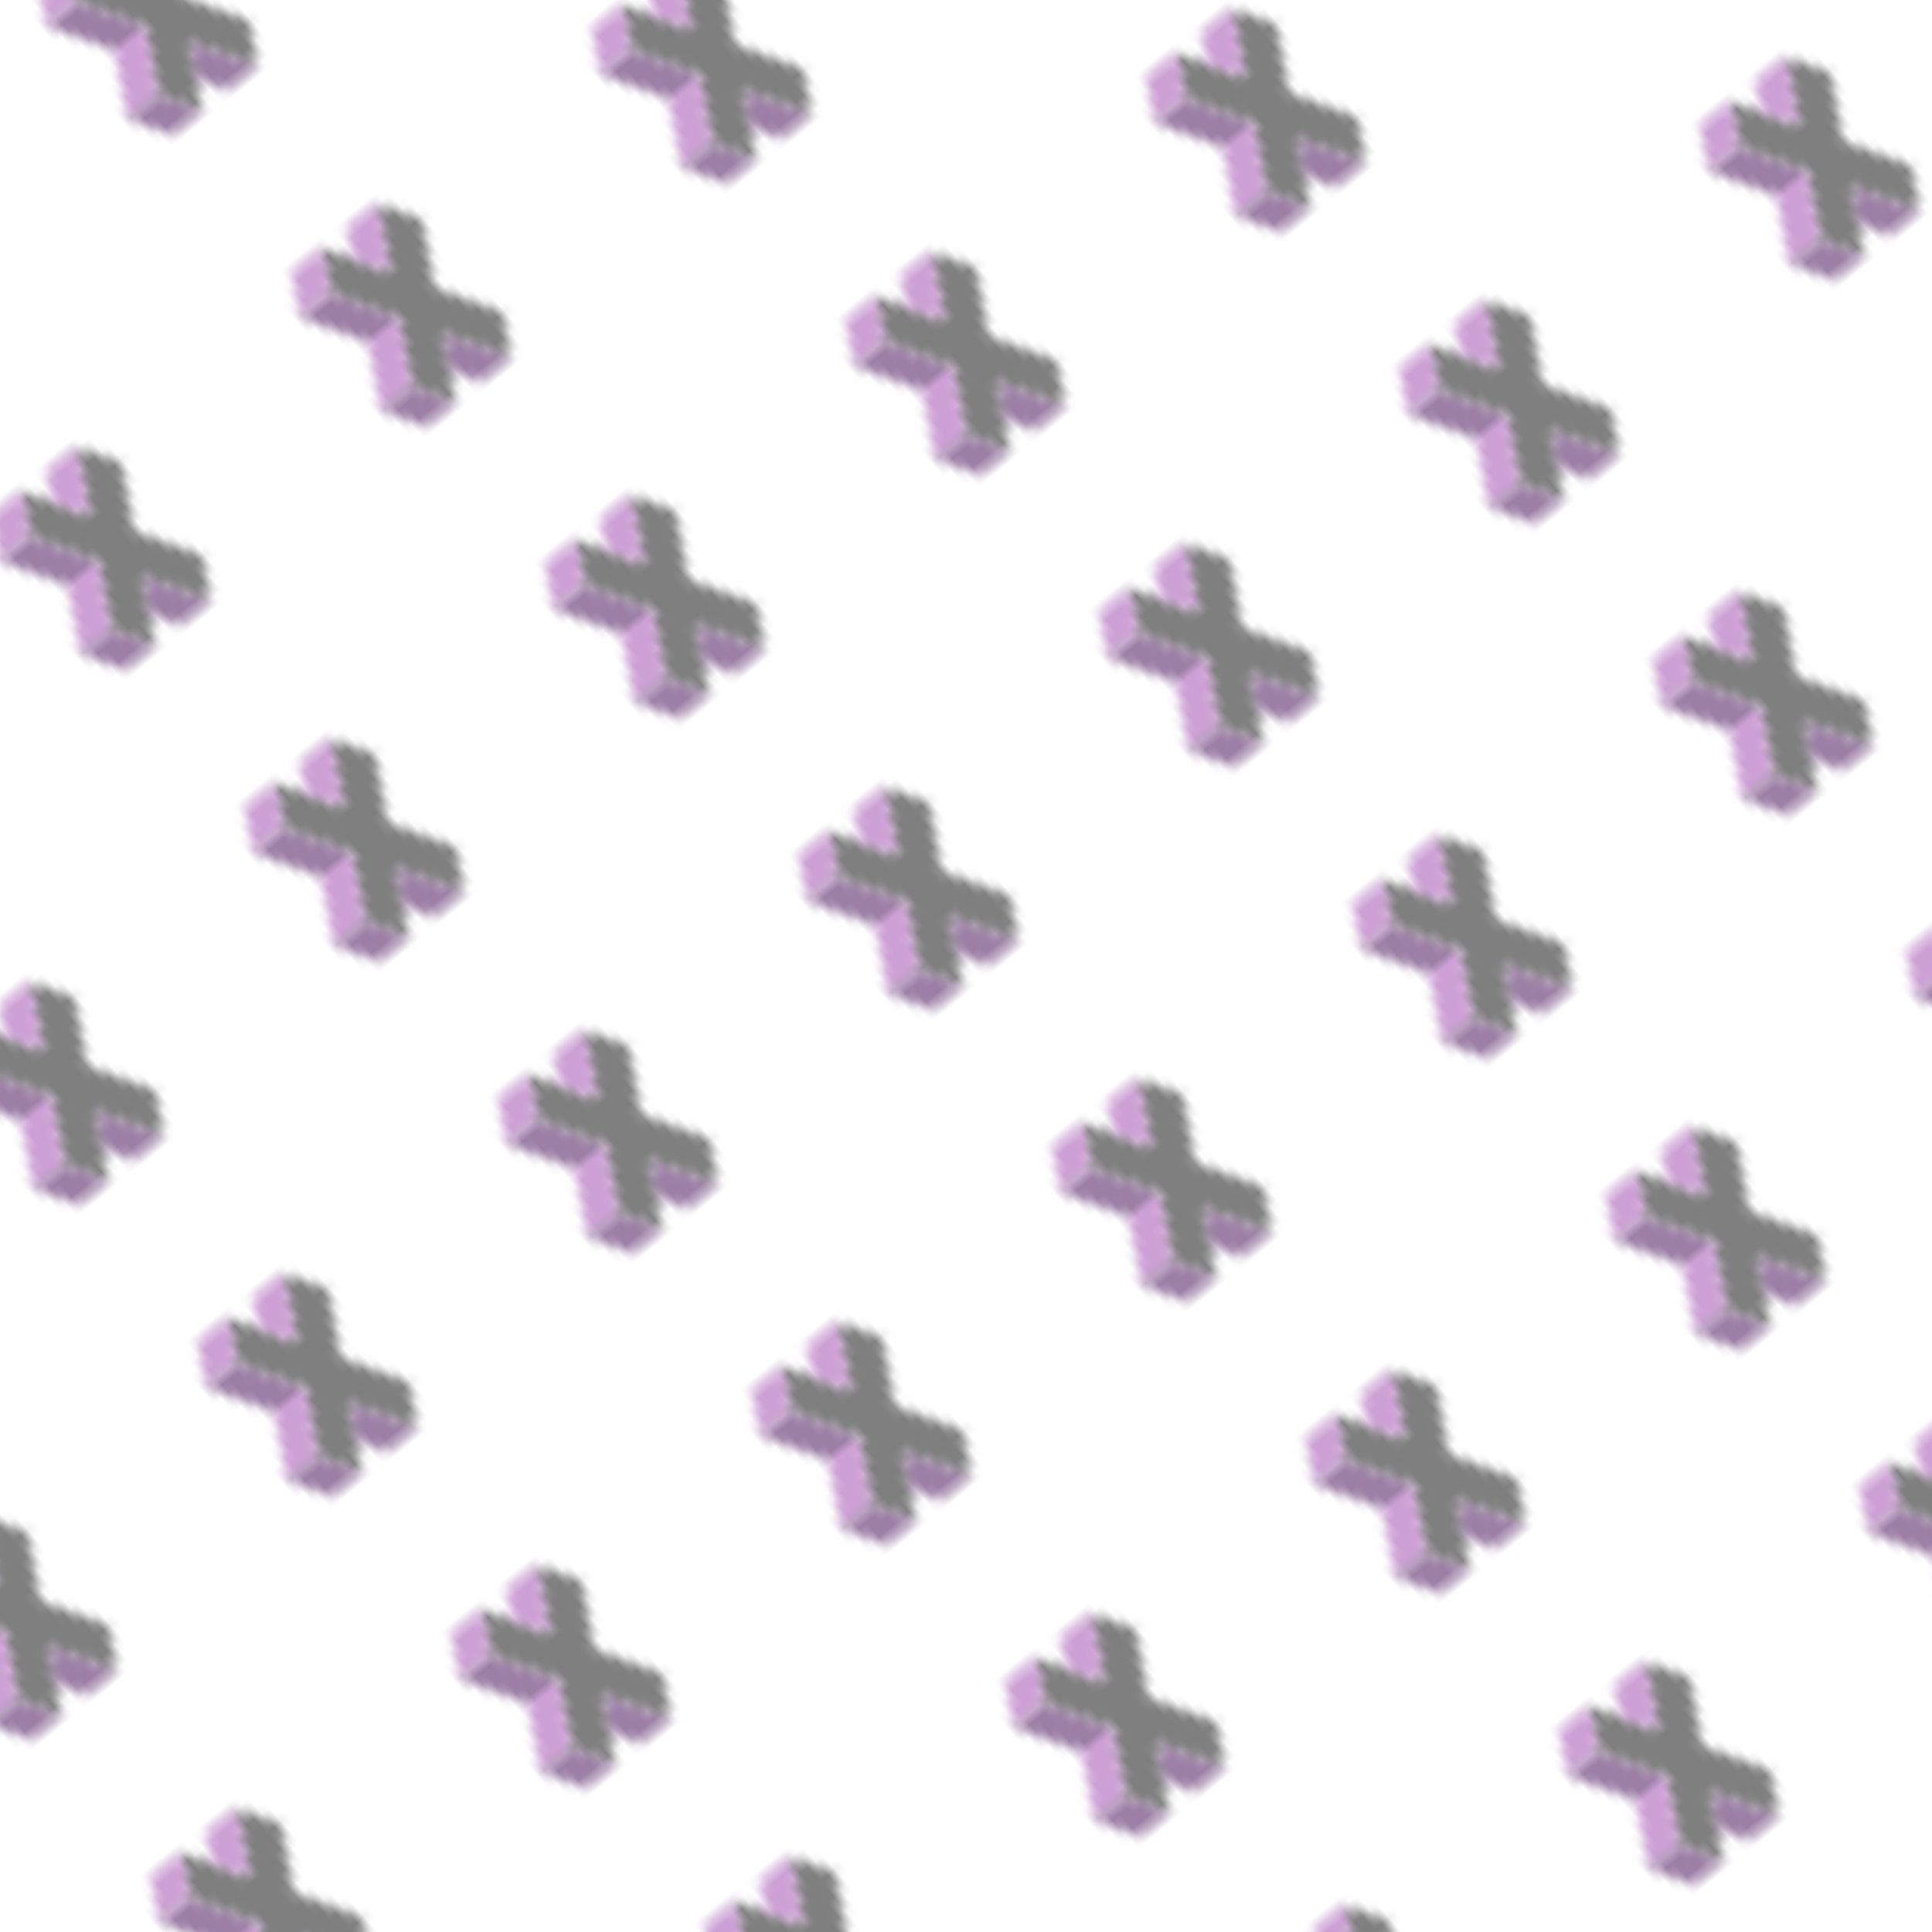 <svg xmlns="http://www.w3.org/2000/svg" version="1.1" xmlns:xlink="http://www.w3.org/1999/xlink" xmlns:svgjs="http://svgjs.dev/svgjs" viewBox="0 0 800 800" width="800" height="800" style="opacity:0.5"><defs><pattern id="mmmotif-pattern" width="40" height="40" patternUnits="userSpaceOnUse" patternTransform="translate(-54 0) scale(4) rotate(49) skewX(-2) skewY(0)">
    <path d="M13.636 11.713L9.393 14.162L15.757 17.836L9.393 21.51L13.636 23.959L20 20.285L26.364 23.959L30.607 21.51L24.242 17.836L30.607 14.162L26.364 11.713L20 15.387L13.636 11.713Z" fill="hsl(291, 86%, 26%)"></path>
    <path d="M9.39 18.161L9.39 14.161L15.76 17.841L12.297 19.82L9.39 18.161Z" fill="#9b41ab"></path>
    <path d="M9.39 25.511L9.39 21.511L13.64 23.961L13.64 27.961L9.39 25.511Z" fill="#9b41ab"></path>
    <path d="M13.64 27.961V23.961L20 20.281V24.281L13.64 27.961Z" fill="#3b004e"></path>
    <path d="M20 24.281V20.281L26.36 23.961V27.961L20 24.281Z" fill="#9b41ab"></path>
    <path d="M26.36 27.961V23.961L30.61 21.511L30.61 25.507L26.36 27.961Z" fill="#3b004e"></path>
    <path d="M30.61 18.163V14.161L24.24 17.841L27.699 19.839L30.61 18.163Z" fill="#3b004e"></path>
</pattern></defs><rect width="800" height="800" fill="url(#mmmotif-pattern)"></rect></svg>